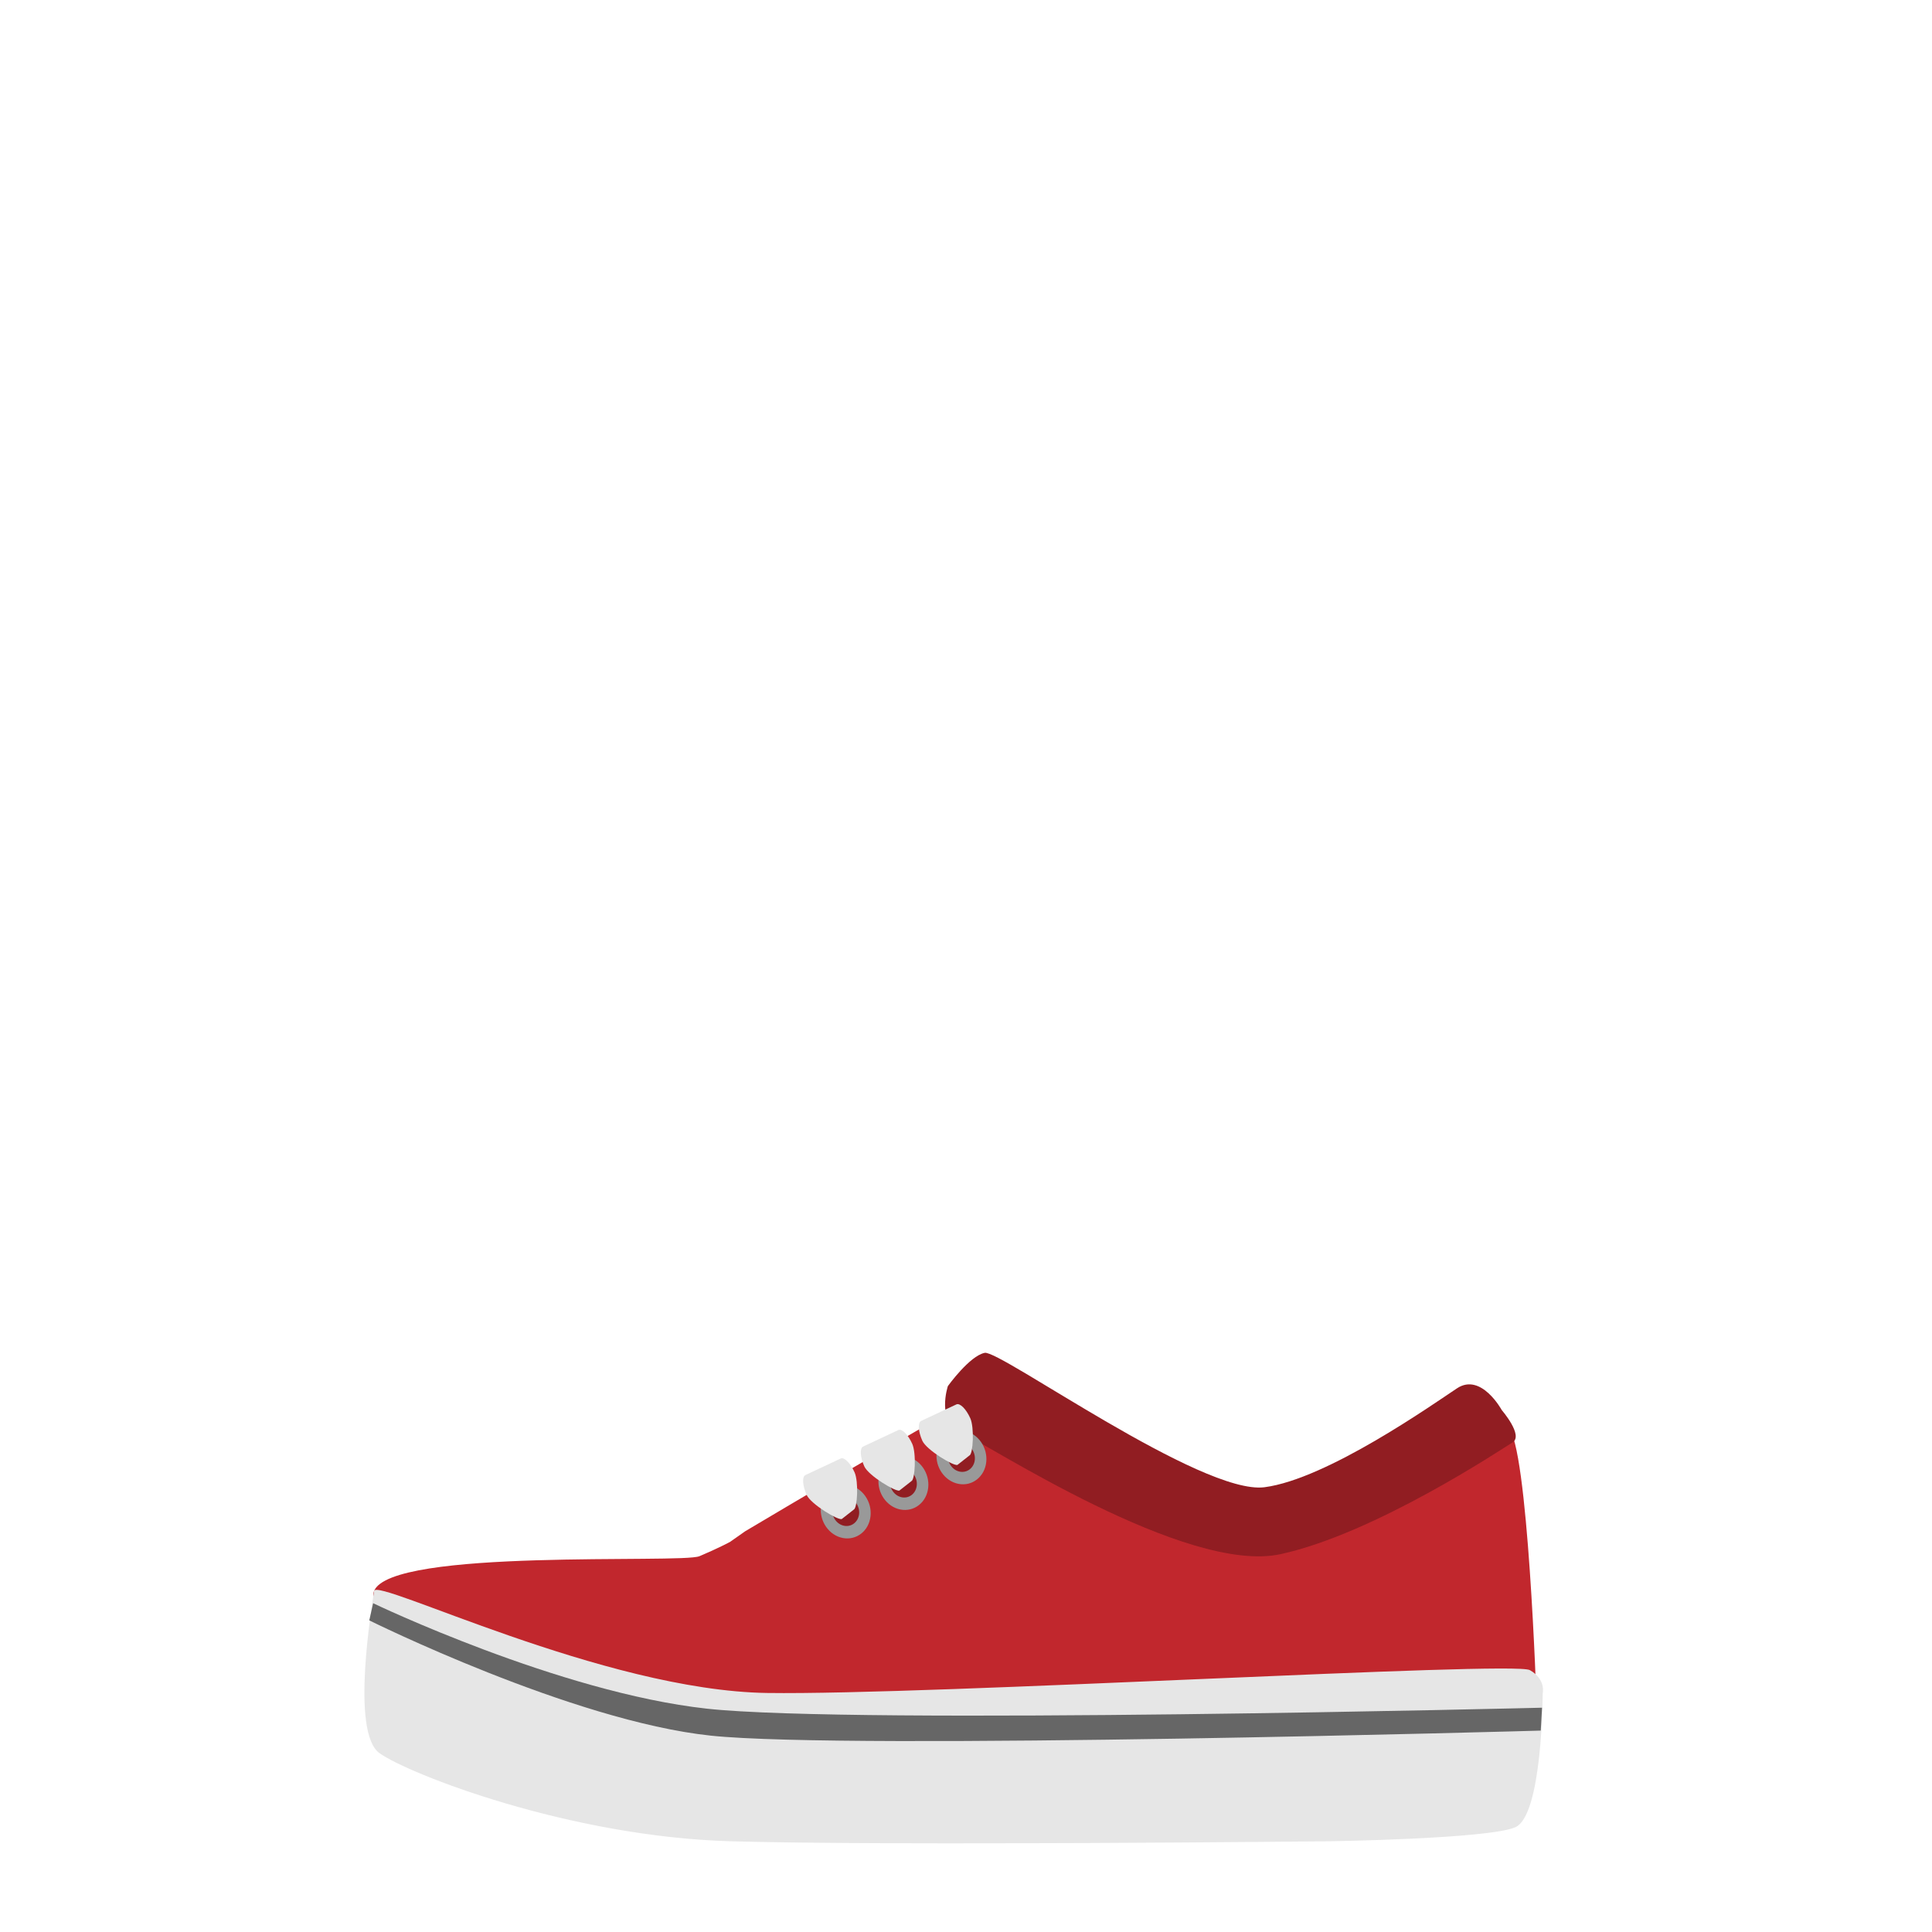 <?xml version="1.0" encoding="utf-8"?>
<!-- Generator: Adobe Illustrator 16.0.1, SVG Export Plug-In . SVG Version: 6.00 Build 0)  -->
<!DOCTYPE svg PUBLIC "-//W3C//DTD SVG 1.1//EN" "http://www.w3.org/Graphics/SVG/1.1/DTD/svg11.dtd">
<svg version="1.1" id="content" xmlns="http://www.w3.org/2000/svg" xmlns:xlink="http://www.w3.org/1999/xlink" x="0px" y="0px"
	 width="500px" height="500px" viewBox="0 0 500 500" enable-background="new 0 0 500 500" xml:space="preserve">
<rect id="position" fill="none" width="500" height="500"/>
<g>
	<path fill="#C1272D" d="M96.807,411.763c4.377-11.178,79.477-7.04,84.209-9.022c4.733-1.986,7.91-3.697,7.91-3.697l3.917-2.751
		c0,0,68.7-40.903,72.015-40.903c3.313,0,46.465,43.882,88.879,31.983c26.021-7.305,18.926-13.386,23.187-12.897
		c4.255,0.502,8.129-9.062,13.336-5.096c5.204,3.966,7.401,71.314,7.401,71.314L278.971,441.4l-91.805,4.46l-89.434-19.828
		c0,0-2.362-4.956,0.473-6.942C101.046,417.118,95.573,414.913,96.807,411.763z"/>
	<g>
		<path fill="#911D22" d="M391.448,373.295c-2.892,1.782-35.598,23.612-60.061,28.922c-24.47,5.308-76.128-28.674-82.645-31.46
			c-6.522-2.77-3.431-12.038-3.431-12.038s5.616-7.821,9.538-8.605c3.918-0.787,56.203,36.889,72.411,34.779
			c16.198-2.113,43.575-21.469,49.827-25.606c6.26-4.127,11.577,5.656,11.577,5.656S394.342,371.507,391.448,373.295z"/>
	</g>
	<path fill="#999999" d="M240.218,385.032c0.418-3.787-2.12-7.409-5.664-8.091c-3.548-0.682-6.761,1.841-7.175,5.63
		c-0.415,3.792,2.123,7.412,5.669,8.093C236.593,391.341,239.802,388.818,240.218,385.032z"/>
	<path fill="#911D22" d="M237.256,384.464c0.223-2.041-1.144-3.997-3.051-4.356c-1.909-0.367-3.638,0.99-3.861,3.031
		c-0.225,2.039,1.14,3.99,3.051,4.357C235.305,387.86,237.033,386.503,237.256,384.464z"/>
	<path fill="#E6E6E6" d="M236.09,373.672c-1.076-2.402-2.689-4.008-3.591-3.583l-9.126,4.278c-0.909,0.428-0.771,2.72,0.306,5.128
		l0,0c1.076,2.405,8.193,6.673,9.097,6.247l3.131-2.455C236.812,382.858,237.17,376.08,236.09,373.672L236.09,373.672z"/>
	<path fill="#999999" d="M255.238,378.399c0.414-3.79-2.125-7.413-5.665-8.091c-3.545-0.682-6.76,1.838-7.174,5.627
		c-0.415,3.789,2.123,7.412,5.67,8.091C251.613,384.707,254.822,382.188,255.238,378.399z"/>
	<path fill="#911D22" d="M252.277,377.831c0.219-2.041-1.147-3.99-3.056-4.356c-1.908-0.365-3.638,0.99-3.863,3.031
		c-0.224,2.038,1.146,3.995,3.055,4.356C250.321,381.227,252.053,379.87,252.277,377.831z"/>
	<path fill="#E6E6E6" d="M251.11,367.039c-1.076-2.405-2.688-4.003-3.591-3.583l-9.13,4.277c-0.91,0.426-0.769,2.723,0.309,5.128
		l0,0c1.078,2.403,8.194,6.673,9.099,6.245l3.127-2.456C251.832,376.226,252.186,369.442,251.11,367.039L251.11,367.039z"/>
	<path fill="#999999" d="M225.29,392.407c0.418-3.784-2.119-7.407-5.668-8.086c-3.542-0.684-6.753,1.838-7.17,5.622
		c-0.414,3.789,2.122,7.412,5.67,8.091C221.665,398.713,224.875,396.196,225.29,392.407z"/>
	<path fill="#911D22" d="M222.33,391.84c0.223-2.044-1.143-3.993-3.052-4.354c-1.91-0.37-3.642,0.99-3.864,3.028
		c-0.222,2.044,1.144,3.995,3.054,4.354C220.376,395.235,222.105,393.878,222.33,391.84z"/>
	<path fill="#E6E6E6" d="M221.163,381.045c-1.071-2.405-2.685-4.006-3.591-3.581l-9.13,4.278c-0.903,0.422-0.768,2.72,0.312,5.122
		l0,0c1.075,2.408,8.195,6.676,9.099,6.253l3.128-2.453C221.889,390.231,222.241,383.453,221.163,381.045L221.163,381.045z"/>
	<path fill="#E6E6E6" d="M96.807,411.763c-0.477,3.599-6.179,36.577,1.427,41.972c7.607,5.393,48.978,21.582,90.822,22.783
		c41.847,1.199,155.017,0,155.017,0s40.896-0.602,48.026-3.599s7.143-34.562,7.143-34.562s0.953-3.737-3.328-6.135
		c-4.278-2.405-155.024,6.522-197.346,5.918C156.244,437.545,97.282,408.169,96.807,411.763z"/>
	<path fill="#666666" d="M96.567,414.913c0,0,48.127,23.097,86.368,27.287c38.241,4.201,216.141-0.248,216.141-0.248l-0.332,5.926
		c0,0-178.868,5.115-214.811,1.302c-35.944-3.805-88.362-29.825-88.362-29.825L96.567,414.913z"/>
</g>
</svg>
